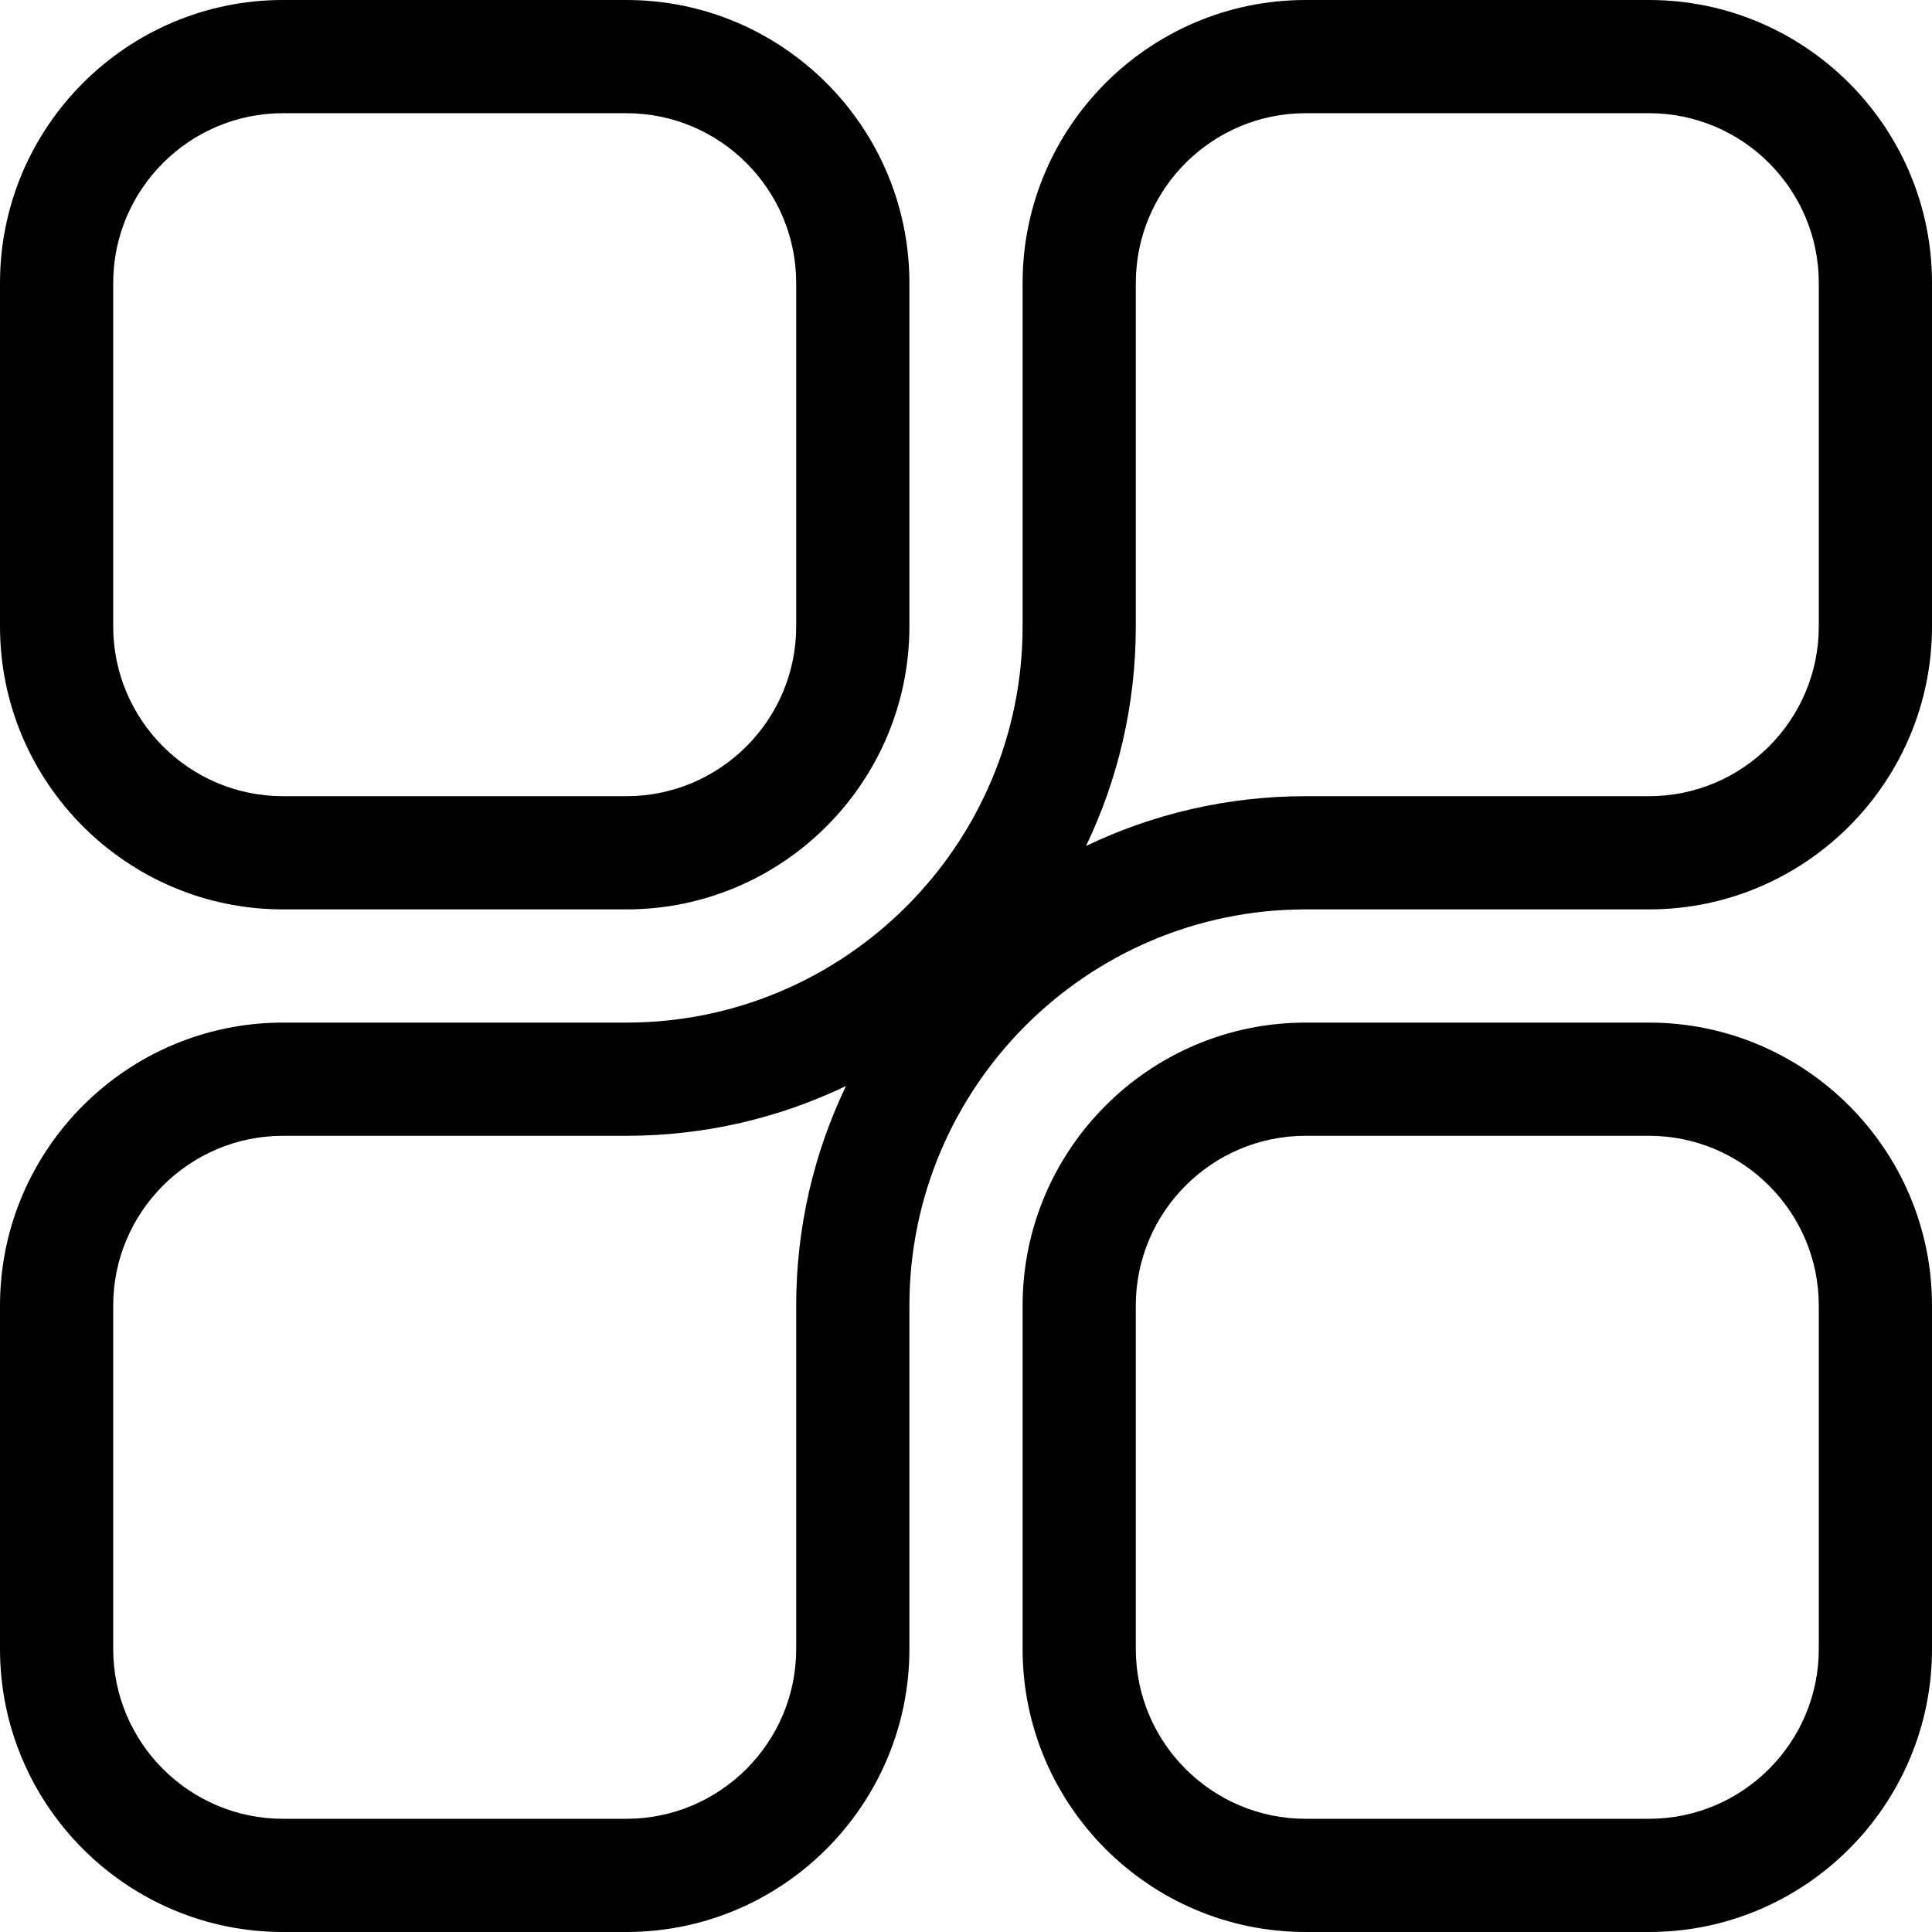 <?xml version="1.0" encoding="iso-8859-1"?>
<!-- Generator: Adobe Illustrator 19.0.0, SVG Export Plug-In . SVG Version: 6.00 Build 0)  -->
<svg version="1.1" id="Capa_1" xmlns="http://www.w3.org/2000/svg" xmlns:xlink="http://www.w3.org/1999/xlink" x="0px" y="0px"
	 viewBox="0 0 512 512" style="enable-background:new 0 0 512 512;" xml:space="preserve">
<g>
	<g>
		<path d="M166,0H75C33.645,0,0,33.645,0,75v91c0,41.355,33.645,75,75,75h91c41.355,0,75-33.645,75-75V75
			C241,33.645,207.355,0,166,0z M211,166c0,24.813-20.187,45-45,45H75c-24.813,0-45-20.187-45-45V75c0-24.813,20.187-45,45-45h91
			c24.813,0,45,20.187,45,45V166z"/>
	</g>
</g>
<g>
	<g>
		<path d="M437,271h-91c-41.355,0-75,33.645-75,75v91c0,41.355,33.645,75,75,75h91c41.355,0,75-33.645,75-75v-91
			C512,304.645,478.355,271,437,271z M482,437c0,24.813-20.187,45-45,45h-91c-24.813,0-45-20.187-45-45v-91
			c0-24.813,20.187-45,45-45h91c24.813,0,45,20.187,45,45V437z"/>
	</g>
</g>
<g>
	<g>
		<path d="M437,0h-91c-41.355,0-75,33.645-75,75v91c0,57.897-47.103,105-105,105H75c-41.355,0-75,33.645-75,75v91
			c0,41.355,33.645,75,75,75h91c41.355,0,75-33.645,75-75v-91c0-57.897,47.103-105,105-105h91c41.355,0,75-33.645,75-75V75
			C512,33.645,478.355,0,437,0z M211,346v91c0,24.813-20.187,45-45,45H75c-24.813,0-45-20.187-45-45v-91c0-24.813,20.187-45,45-45
			h91c20.827,0,40.568-4.741,58.2-13.2C215.741,305.432,211,325.173,211,346z M482,166c0,24.813-20.187,45-45,45h-91
			c-20.827,0-40.568,4.741-58.2,13.2c8.459-17.632,13.2-37.373,13.2-58.2V75c0-24.813,20.187-45,45-45h91c24.813,0,45,20.187,45,45
			V166z"/>
	</g>
</g>
<g>
</g>
<g>
</g>
<g>
</g>
<g>
</g>
<g>
</g>
<g>
</g>
<g>
</g>
<g>
</g>
<g>
</g>
<g>
</g>
<g>
</g>
<g>
</g>
<g>
</g>
<g>
</g>
<g>
</g>
</svg>
